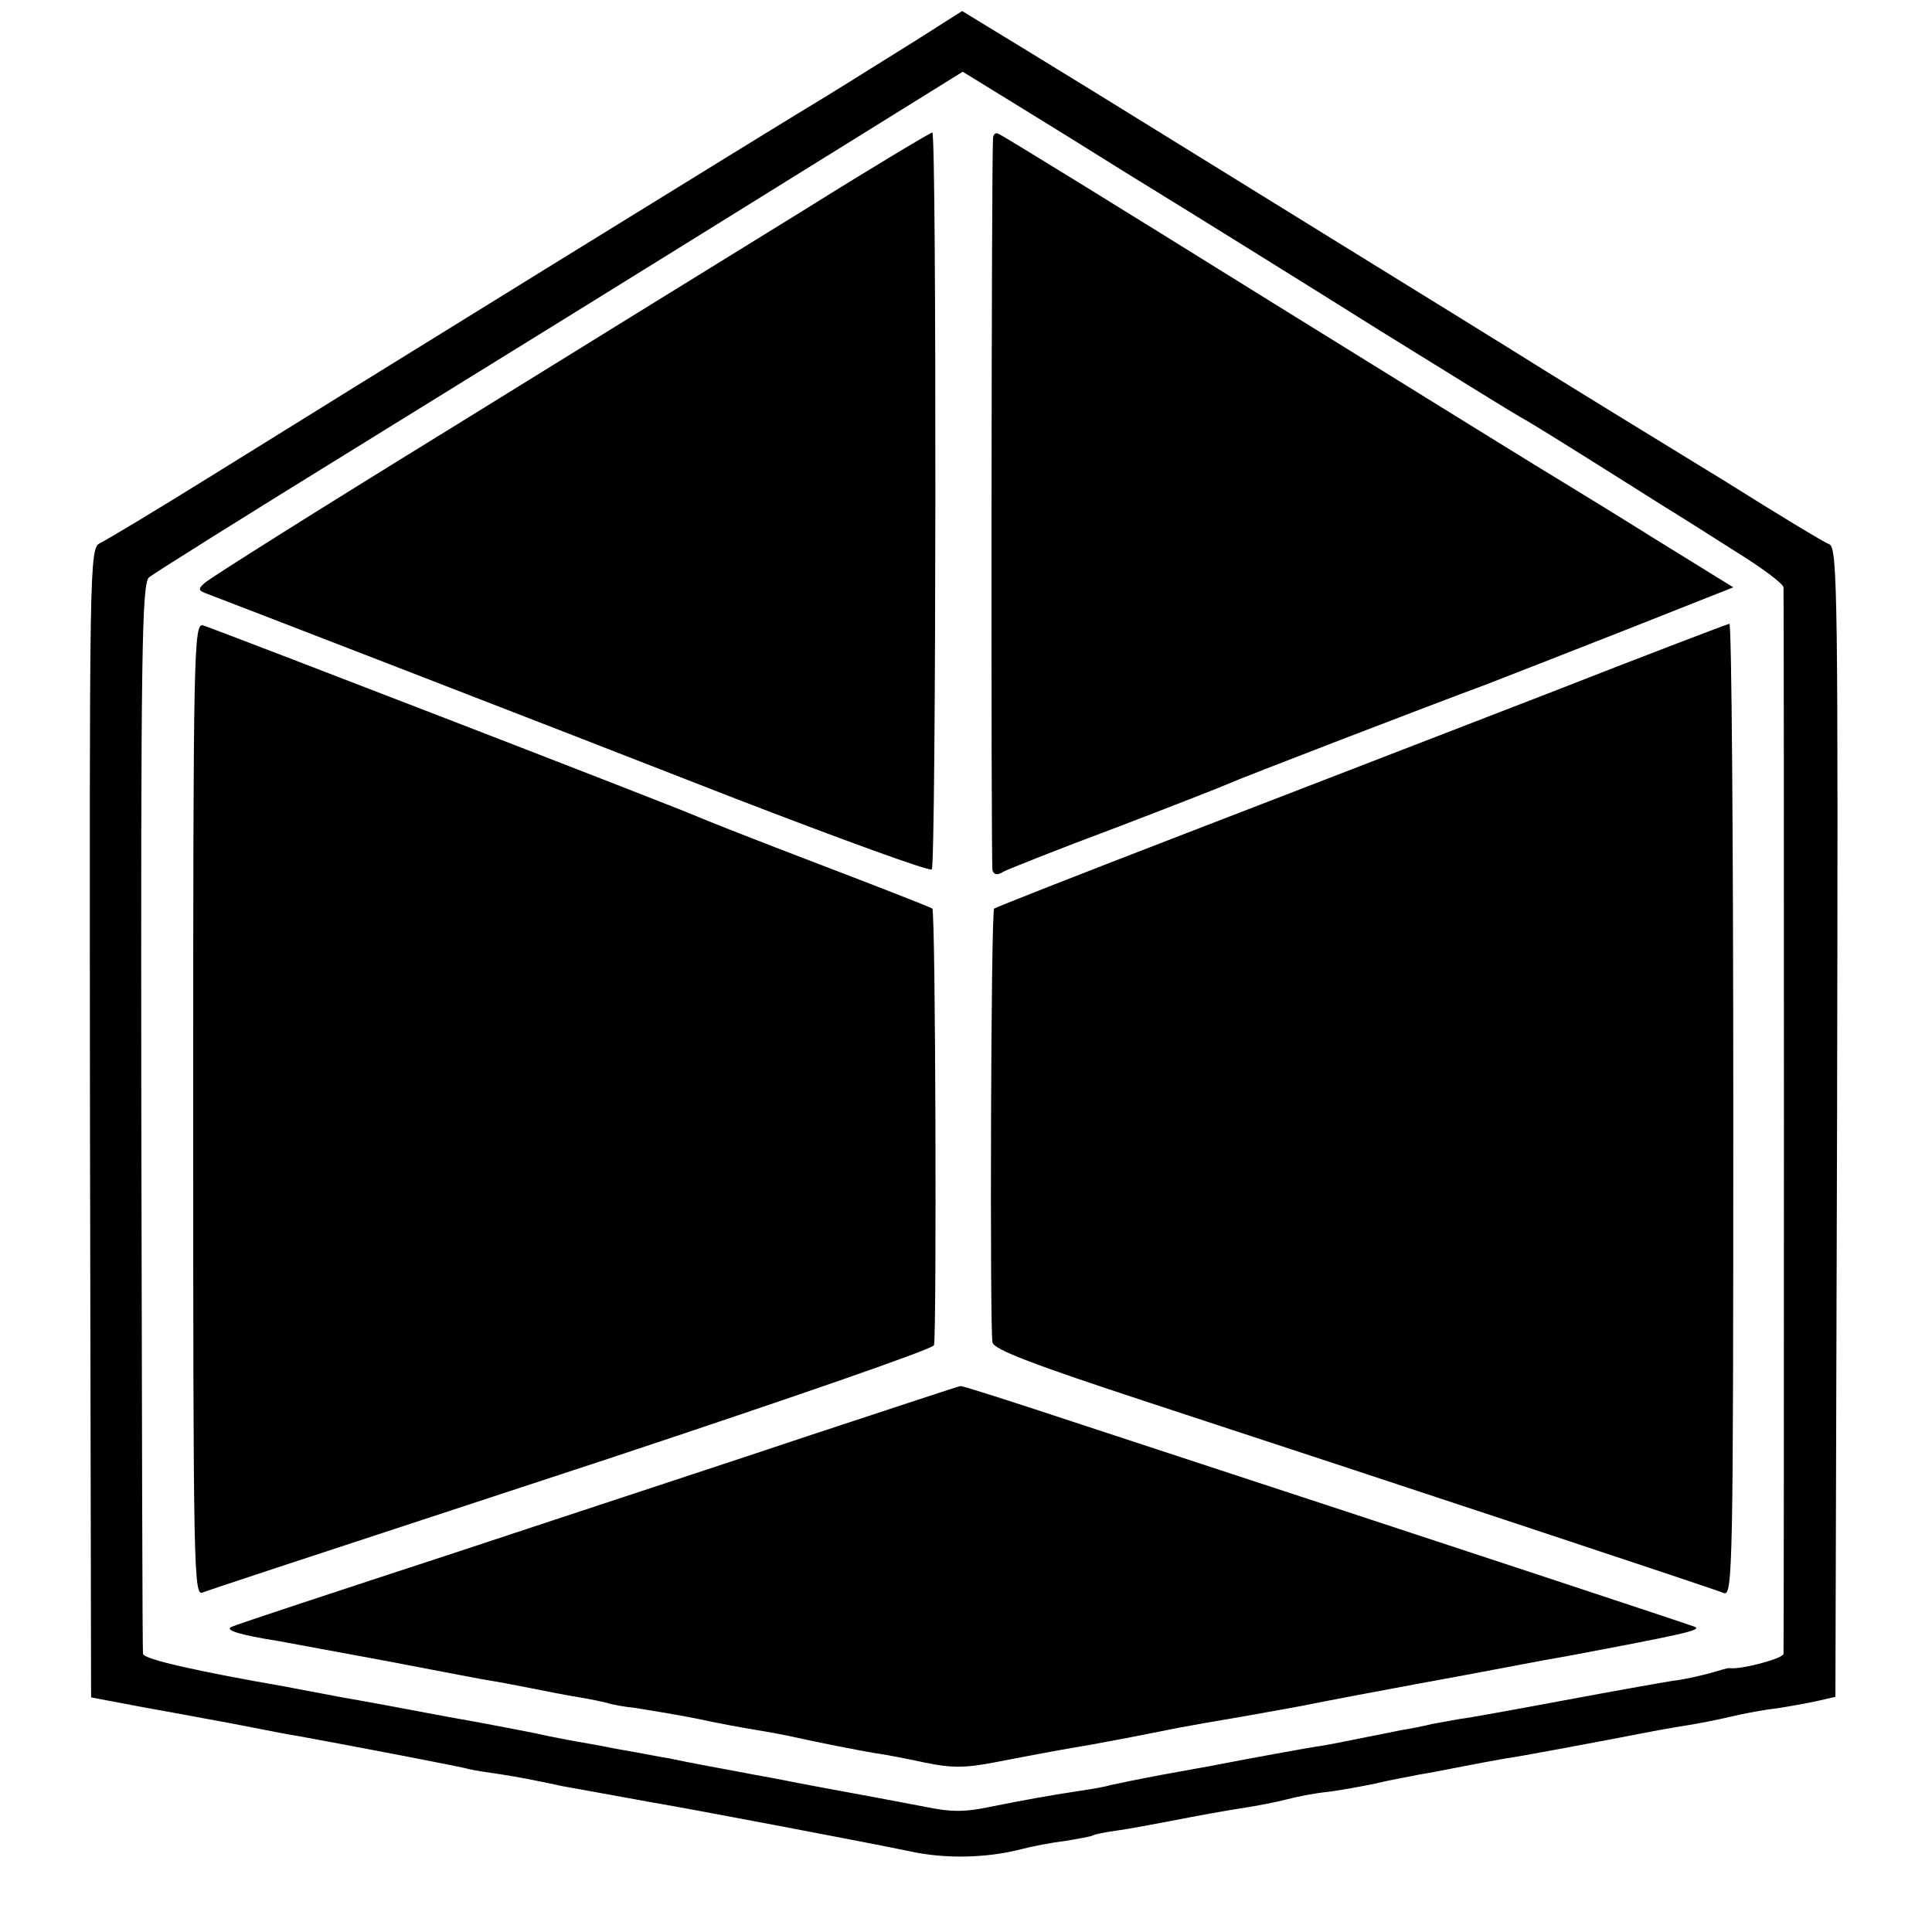 <?xml version="1.0" standalone="no"?>
<!DOCTYPE svg PUBLIC "-//W3C//DTD SVG 20010904//EN"
 "http://www.w3.org/TR/2001/REC-SVG-20010904/DTD/svg10.dtd">
<svg version="1.0" xmlns="http://www.w3.org/2000/svg"
 width="350pt" height="350pt" viewBox="0 0 350 350"
 preserveAspectRatio="xMidYMid meet">
<g transform="translate(0,350) scale(0.1,-0.1)"
fill="#000000" stroke="none">
<path d="M1658 3426 c-47 -29 -118 -74 -159 -99 -95 -57 -867 -534 -1111 -686
-103 -64 -196 -120 -207 -125 -19 -10 -19 -33 -18 -1050 l2 -1041 90 -17 c50
-9 104 -19 120 -22 17 -3 55 -10 85 -16 30 -6 66 -13 80 -15 88 -16 298 -56
310 -60 8 -2 33 -6 55 -9 38 -6 54 -9 115 -22 23 -4 61 -11 160 -29 72 -12
408 -76 469 -89 65 -14 139 -12 201 4 19 5 55 12 80 15 24 4 47 8 50 10 3 2
23 6 45 9 22 3 63 11 90 16 62 12 100 19 145 26 19 3 51 9 70 14 19 5 54 12
77 14 23 3 61 10 85 15 24 6 59 12 78 16 19 3 55 10 80 15 25 5 59 11 75 14
24 3 168 30 271 50 12 2 38 7 58 10 19 3 56 10 81 16 25 6 63 13 83 15 20 3
53 9 72 13 l35 8 3 1041 c2 952 1 1041 -14 1047 -9 3 -93 54 -187 113 -95 58
-184 113 -199 122 -15 9 -71 44 -125 77 -54 34 -224 139 -378 234 -154 95
-354 219 -445 275 -91 56 -181 111 -201 123 l-36 22 -85 -54z m377 -236 c127
-78 336 -208 465 -289 129 -80 244 -151 255 -157 17 -9 83 -50 262 -163 23
-14 80 -50 127 -80 47 -29 86 -58 87 -65 1 -14 1 -1917 0 -1932 -1 -9 -78 -29
-98 -26 -2 1 -17 -4 -35 -9 -18 -5 -49 -12 -68 -14 -19 -3 -109 -19 -200 -36
-91 -17 -174 -32 -185 -33 -11 -2 -33 -6 -50 -9 -16 -4 -41 -9 -55 -11 -14 -3
-50 -10 -80 -16 -30 -6 -64 -13 -75 -14 -19 -3 -124 -22 -175 -32 -14 -3 -61
-11 -104 -19 -43 -8 -86 -17 -95 -19 -9 -3 -33 -7 -53 -10 -59 -9 -98 -16
-163 -29 -47 -10 -72 -10 -120 0 -33 6 -73 14 -90 17 -65 12 -141 26 -165 31
-14 3 -50 9 -80 15 -60 11 -92 17 -130 25 -14 2 -38 7 -55 10 -16 3 -41 7 -55
10 -14 3 -38 7 -55 10 -16 3 -50 9 -75 15 -25 5 -97 19 -160 30 -63 12 -149
28 -190 35 -41 8 -86 16 -100 19 -161 28 -260 50 -261 60 -1 6 -2 444 -3 974
-1 845 1 965 14 976 8 7 179 114 380 238 201 124 529 327 730 452 l364 226 31
-19 c16 -10 134 -82 260 -161z"/>
<path d="M1459 3121 c-123 -76 -415 -256 -649 -401 -234 -144 -431 -268 -439
-276 -13 -11 -12 -14 5 -20 29 -11 568 -219 957 -371 192 -74 351 -132 355
-128 8 8 9 1335 1 1335 -3 0 -107 -62 -230 -139z"/>
<path d="M1799 3251 c-3 -34 -4 -1318 -1 -1328 3 -8 9 -9 20 -2 10 5 100 41
202 79 102 39 194 75 205 80 19 9 362 141 470 181 28 11 139 54 248 97 l197
78 -136 84 c-75 47 -152 94 -170 105 -19 11 -255 157 -526 325 -270 168 -495
307 -500 308 -4 2 -8 -1 -9 -7z"/>
<path d="M350 1490 c0 -836 1 -882 17 -875 25 9 82 28 740 244 319 106 583
197 585 204 5 17 3 786 -3 791 -2 2 -94 38 -204 80 -110 42 -209 81 -220 86
-25 12 -874 340 -897 347 -17 5 -18 -41 -18 -877z"/>
<path d="M2805 2244 c-176 -68 -473 -183 -660 -255 -187 -72 -342 -133 -344
-135 -6 -5 -8 -763 -3 -786 3 -13 74 -40 281 -108 439 -144 1025 -338 1044
-346 16 -6 17 48 17 875 0 485 -3 881 -7 881 -5 -1 -152 -57 -328 -126z"/>
<path d="M1480 904 c-140 -47 -433 -143 -650 -215 -217 -71 -402 -132 -410
-136 -15 -6 15 -15 85 -26 17 -3 107 -20 200 -37 94 -18 177 -34 185 -35 8 -1
40 -7 70 -13 30 -6 71 -14 90 -17 19 -3 42 -8 50 -10 8 -3 31 -7 50 -9 19 -3
69 -11 110 -19 41 -9 91 -18 110 -21 19 -3 46 -8 60 -11 53 -12 126 -26 155
-31 17 -2 57 -10 90 -17 48 -10 73 -10 125 0 99 19 121 23 180 33 60 11 80 15
155 30 28 5 66 12 85 15 19 3 80 14 135 24 55 11 150 29 210 40 61 11 124 23
140 26 17 3 77 15 135 25 207 39 245 47 230 53 -13 5 -372 124 -1110 366 -118
39 -217 71 -220 70 -3 0 -120 -39 -260 -85z"/>
</g>
</svg>
